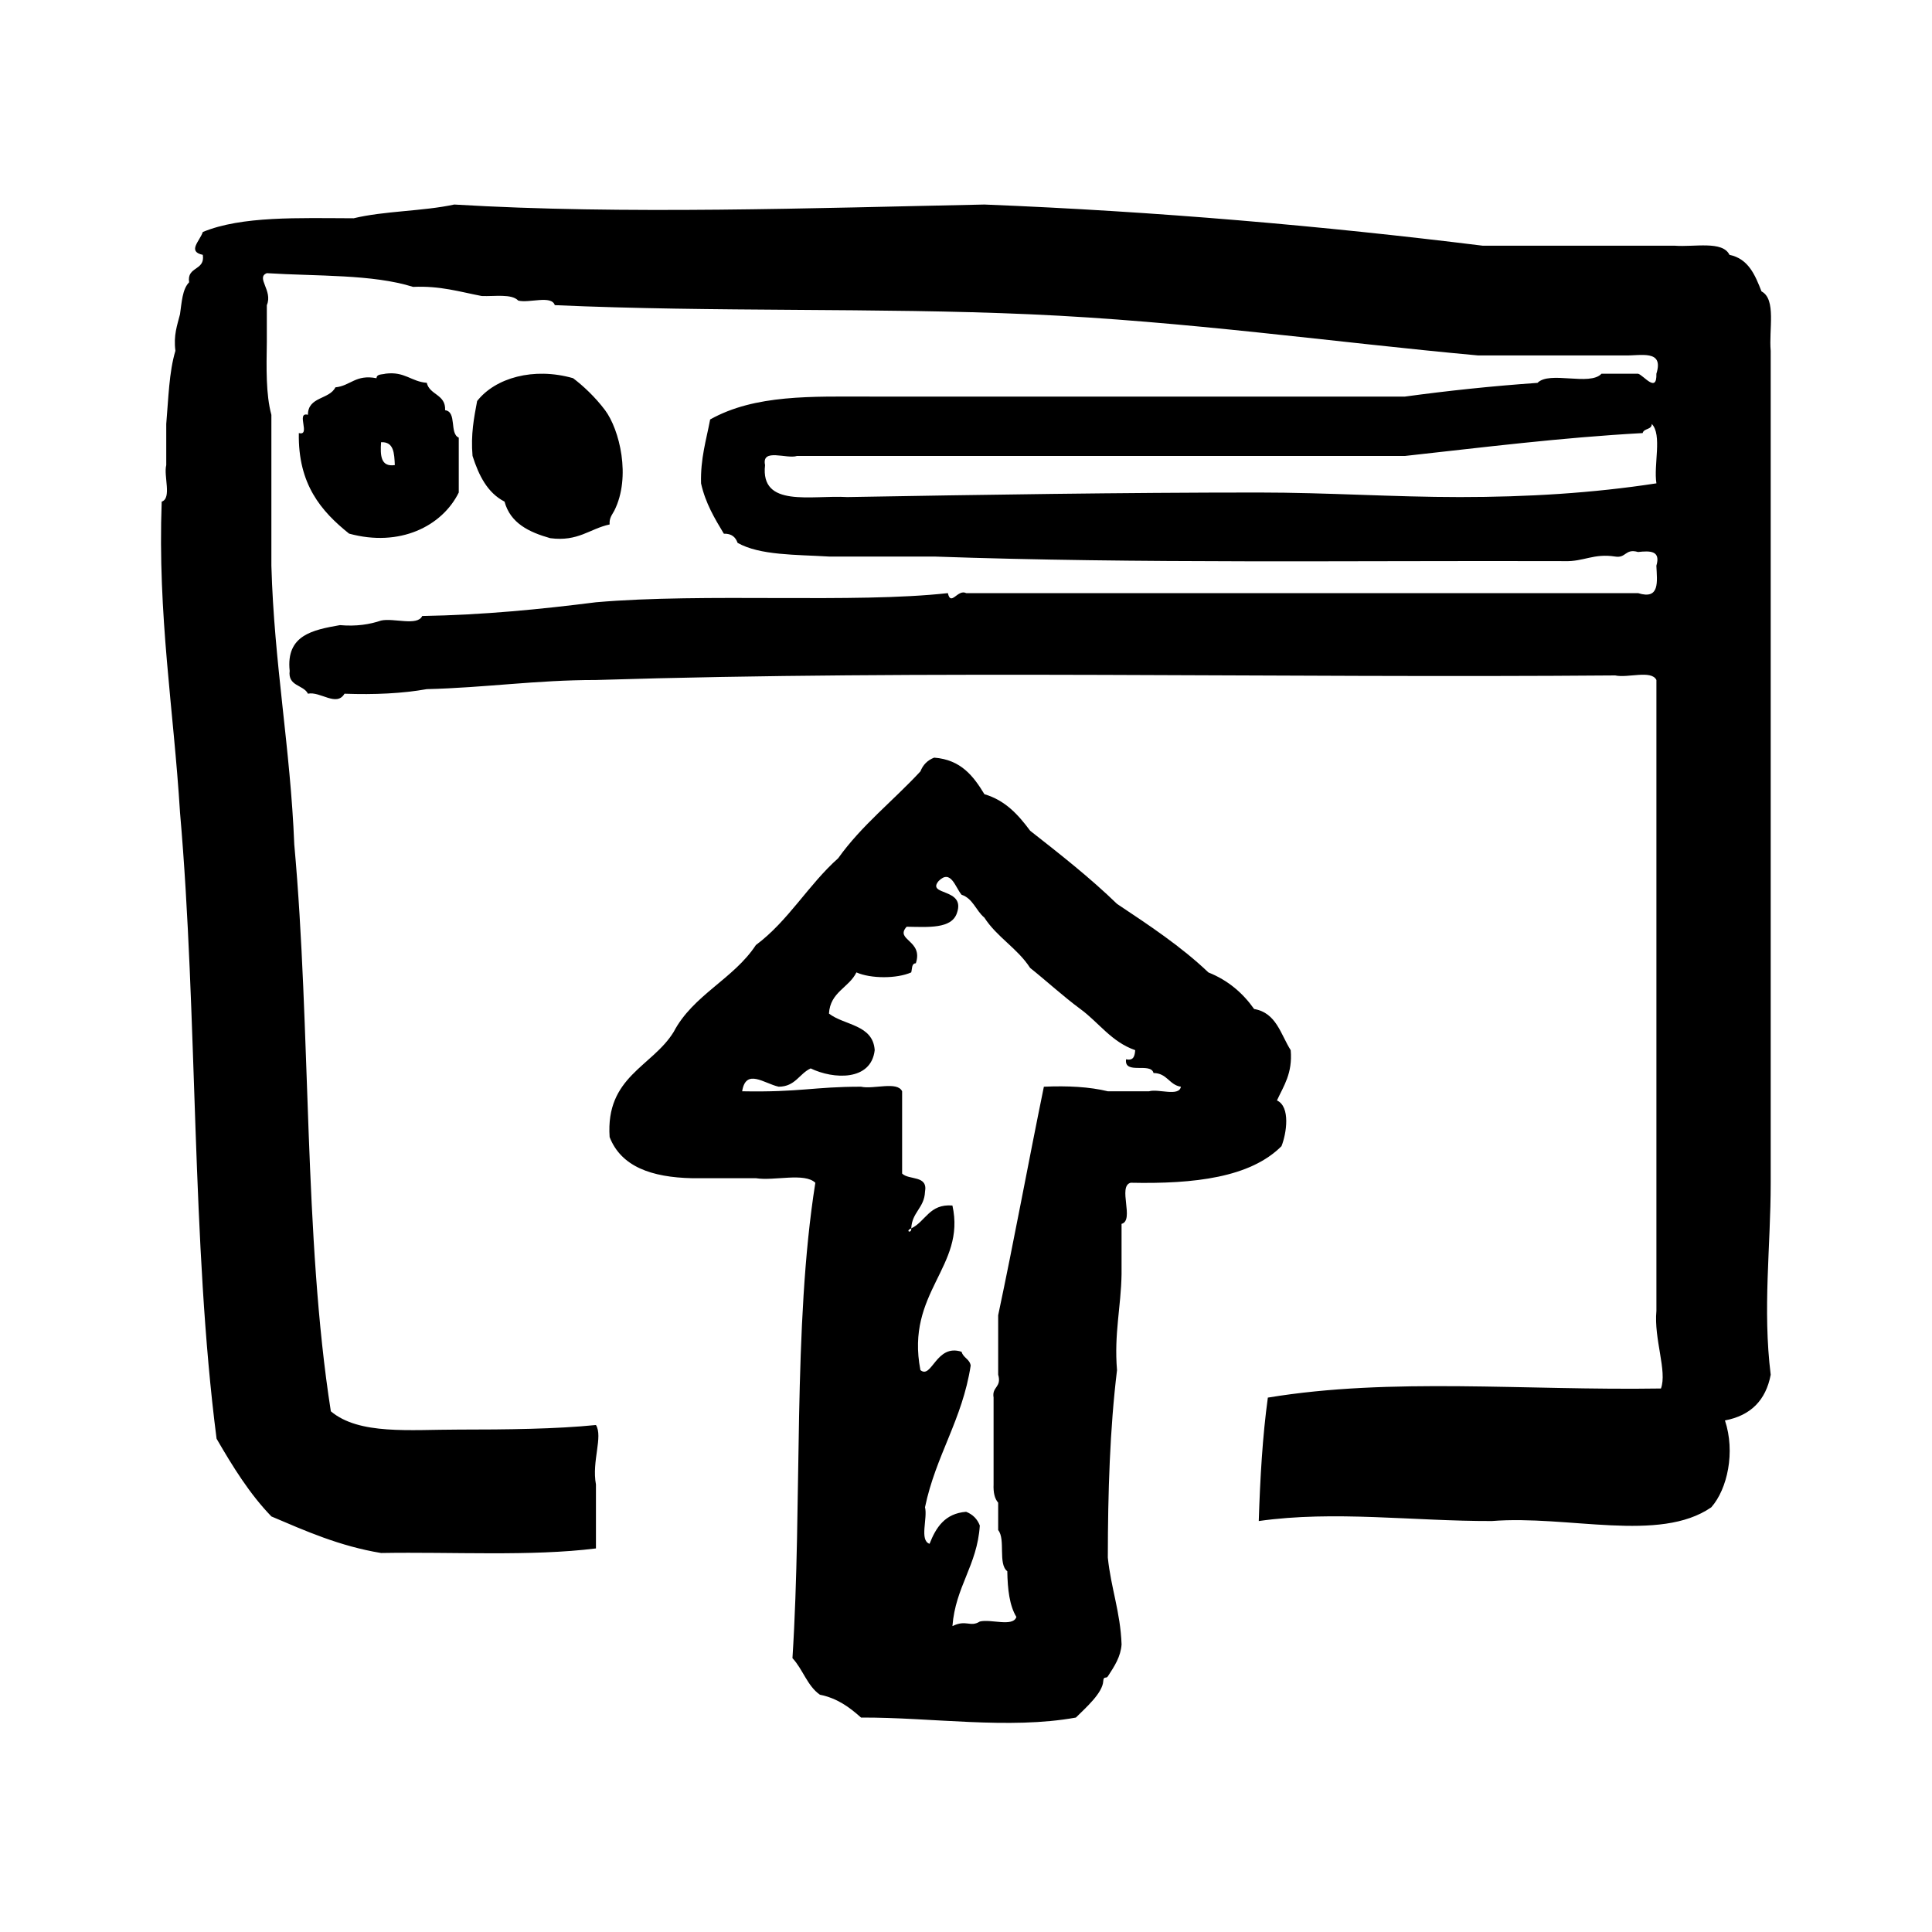 <?xml version="1.0" encoding="utf-8"?>
<!-- Generator: Adobe Illustrator 16.0.0, SVG Export Plug-In . SVG Version: 6.00 Build 0)  -->
<!DOCTYPE svg PUBLIC "-//W3C//DTD SVG 1.1//EN" "http://www.w3.org/Graphics/SVG/1.1/DTD/svg11.dtd">
<svg version="1.1" id="Layer_1" xmlns="http://www.w3.org/2000/svg"  x="0px" y="0px"
	 width="120px" height="120px" viewBox="4 4 120 120" style="enable-background:new 4 4 120 120;" xml:space="preserve">
<g id="browser2">
	<g>
		<path d="M113.41,22.099c-0.398-1.021-0.812-2.026-1.989-2.271c-0.43-0.891-2.176-0.473-3.403-0.567H96.094
			c-9.939-1.229-20.207-2.127-30.949-2.557c-10.617,0.215-22.395,0.635-32.932,0c-1.946,0.421-4.34,0.392-6.245,0.853
			c-3.418-0.01-6.962-0.148-9.371,0.853c-0.189,0.564-0.978,1.212,0,1.419c0.155,1.006-1.006,0.697-0.85,1.703
			c-0.423,0.429-0.459,1.246-0.567,1.987c-0.171,0.68-0.411,1.295-0.285,2.271c-0.396,1.307-0.433,2.974-0.569,4.542v2.556
			c-0.172,0.68,0.358,2.059-0.283,2.27c-0.259,7.074,0.743,12.885,1.138,19.307c1.105,12.618,0.703,26.742,2.271,38.896
			c1.006,1.736,2.055,3.433,3.405,4.828c2.124,0.903,4.218,1.84,6.812,2.271c4.467-0.078,9.306,0.22,13.346-0.284v-3.975
			c-0.271-1.444,0.45-2.963,0-3.691c-2.443,0.25-5.563,0.284-8.52,0.284c-3.047,0-6.191,0.343-7.946-1.136
			c-1.693-10.799-1.231-23.751-2.271-35.205c-0.24-6.006-1.253-11.239-1.422-17.317v-9.369c-0.345-1.264-0.309-2.909-0.283-4.543
			v-2.271c0.392-0.896-0.702-1.713,0-1.986c3.115,0.197,6.566,0.058,9.084,0.852c1.687-0.077,2.908,0.309,4.261,0.566
			c0.817,0.035,1.857-0.153,2.272,0.285c0.677,0.174,2.059-0.356,2.27,0.283c9.993,0.444,19.936,0.146,29.524,0.568
			c9.684,0.426,18.908,1.743,27.822,2.556h9.088c1.006,0.031,2.471-0.391,1.987,1.136c0.04,1.251-0.804,0.081-1.137,0h-2.271
			c-0.729,0.785-3.227-0.197-3.977,0.568c-2.827,0.198-5.564,0.488-8.232,0.851c-10.568,0-22.748,0.001-33.219,0
			c-3.609,0-7.146-0.142-9.936,1.421c-0.238,1.272-0.608,2.418-0.565,3.973c0.276,1.237,0.848,2.179,1.415,3.123
			c0.489-0.015,0.73,0.219,0.855,0.569c1.389,0.785,3.626,0.725,5.676,0.85h6.53c12.707,0.448,26.064,0.244,39.18,0.285
			c1.173,0.035,1.776-0.493,3.121-0.285c0.687,0.117,0.618-0.517,1.422-0.282c0.741-0.079,1.421-0.096,1.137,0.852
			c0.046,0.994,0.231,2.128-1.137,1.702H64.012c-0.53-0.271-0.949,0.852-1.138,0c-5.82,0.646-15.073-0.021-21.859,0.568
			c-3.446,0.435-6.975,0.787-10.79,0.853c-0.3,0.646-1.783,0.108-2.556,0.283c-0.704,0.238-1.521,0.373-2.555,0.284
			c-1.688,0.299-3.358,0.617-3.122,2.84c-0.119,0.97,0.852,0.852,1.135,1.419c0.762-0.165,1.774,0.84,2.271,0
			c1.866,0.068,3.582-0.013,5.109-0.283c3.604-0.088,6.814-0.57,10.507-0.568c20.559-0.64,42.284-0.11,63.31-0.284
			c0.771,0.176,2.254-0.359,2.559,0.284v39.181c-0.166,1.754,0.68,3.75,0.282,4.825c-8.478,0.135-16.746-0.701-24.416,0.566
			c-0.333,2.412-0.479,5.008-0.565,7.666c4.697-0.666,9.584,0.012,14.478,0c4.746-0.377,10.409,1.371,13.629-0.852
			c1.005-1.141,1.502-3.436,0.849-5.396c1.596-0.301,2.539-1.248,2.842-2.838c-0.508-4.093,0-7.934,0-11.924
			c-0.002-17.28,0-34.774,0-51.672C113.859,24.489,114.343,22.584,113.41,22.099z M106.883,34.021
			c-3.943,0.608-8.012,0.853-12.21,0.853c-4.144,0-8.22-0.283-12.489-0.283c-8.559,0-17.228,0.138-25.556,0.283
			c-2.233-0.131-5.417,0.688-5.109-1.987c-0.227-1.079,1.343-0.36,1.985-0.567h37.762c4.861-0.533,9.651-1.139,14.764-1.421
			c0.068-0.308,0.564-0.192,0.566-0.567C107.251,31.004,106.699,32.88,106.883,34.021z M22.561,30.898
			c-0.058,3.182,1.389,4.858,3.121,6.246c3.141,0.86,5.775-0.453,6.813-2.554v-3.407c-0.594-0.256-0.099-1.604-0.848-1.704
			c0.049-0.996-0.962-0.934-1.14-1.702c-0.966-0.073-1.364-0.718-2.556-0.568c-0.217,0.064-0.557,0.007-0.565,0.283
			c-1.297-0.254-1.609,0.473-2.555,0.567c-0.374,0.765-1.705,0.566-1.705,1.704C22.355,29.561,23.332,31.104,22.561,30.898z
			 M27.669,31.467c0.801-0.041,0.82,0.695,0.854,1.42C27.637,33.017,27.615,32.28,27.669,31.467z M35.337,35.156
			c0.363,1.34,1.515,1.896,2.837,2.271c1.744,0.229,2.445-0.585,3.691-0.852c-0.034-0.401,0.16-0.609,0.287-0.85
			c1.063-2.101,0.323-5.052-0.57-6.248c-0.626-0.834-1.388-1.536-1.988-1.987c-2.45-0.699-4.833-0.021-5.959,1.42
			c-0.194,1.037-0.4,2.064-0.285,3.407C33.74,33.536,34.277,34.61,35.337,35.156z M83.314,72.35
			c0.418-0.908,0.976-1.677,0.854-3.121c-0.624-0.982-0.891-2.328-2.271-2.557c-0.705-0.996-1.621-1.785-2.84-2.272
			c-1.693-1.614-3.688-2.933-5.675-4.257c-1.684-1.631-3.539-3.087-5.396-4.543c-0.729-0.977-1.524-1.882-2.842-2.271
			c-0.68-1.117-1.451-2.144-3.121-2.271c-0.41,0.158-0.693,0.442-0.853,0.852c-1.682,1.819-3.653,3.35-5.108,5.395
			c-1.853,1.649-3.103,3.901-5.113,5.394c-1.388,2.113-3.903,3.098-5.107,5.396c-1.334,2.169-4.236,2.77-3.977,6.53
			c0.716,1.839,2.609,2.5,5.111,2.555h3.973c1.145,0.182,3.022-0.367,3.693,0.284c-1.415,8.9-0.802,19.828-1.421,29.526
			c0.642,0.684,0.922,1.727,1.705,2.271c1.103,0.224,1.854,0.796,2.555,1.419c4.354-0.021,9.177,0.756,13.345,0
			c0.616-0.613,1.663-1.524,1.7-2.271c0.019-0.328,0.183-0.127,0.283-0.285c0.426-0.653,0.799-1.226,0.854-1.985
			c-0.072-2.011-0.661-3.502-0.854-5.395c0.004-4.066,0.129-8.012,0.571-11.641c-0.188-2.269,0.248-3.912,0.282-5.963v-3.123
			c0.824-0.217-0.26-2.34,0.566-2.555c3.965,0.084,7.43-0.33,9.367-2.271C83.909,74.406,84.165,72.74,83.314,72.35z M75.368,71.782
			h-2.558c-1.142-0.279-2.49-0.349-3.973-0.284c-0.967,4.714-1.845,9.514-2.839,14.195v3.689c0.233,0.803-0.401,0.735-0.285,1.42
			v5.396c-0.021,0.493,0.062,0.883,0.285,1.136v1.703c0.472,0.568-0.024,2.105,0.567,2.556c0.019,1.115,0.135,2.134,0.565,2.839
			c-0.212,0.642-1.593,0.11-2.272,0.284c-0.6,0.376-0.838-0.141-1.701,0.284c0.189-2.46,1.539-3.764,1.701-6.246
			c-0.156-0.41-0.439-0.691-0.85-0.854c-1.318,0.104-1.871,0.969-2.272,1.988c-0.641-0.213-0.11-1.593-0.282-2.271
			c0.667-3.216,2.321-5.438,2.837-8.802c-0.064-0.404-0.465-0.479-0.565-0.853c-1.583-0.526-1.851,1.729-2.558,1.136
			c-0.938-4.838,2.841-6.412,1.988-10.222c-1.44-0.114-1.657,0.991-2.557,1.421c0.03,0.344-0.411,0.174,0,0
			c0.041-1.002,0.813-1.271,0.854-2.271c0.197-1.051-0.996-0.709-1.421-1.135v-5.11c-0.301-0.644-1.782-0.108-2.555-0.284
			c-2.963,0-3.754,0.352-7.381,0.284c0.233-1.449,1.366-0.483,2.271-0.284c1.035-0.005,1.273-0.809,1.985-1.137
			c1.405,0.679,3.756,0.804,3.977-1.135c-0.109-1.597-1.88-1.528-2.841-2.271c0.077-1.345,1.241-1.601,1.705-2.557
			c0.899,0.396,2.508,0.396,3.404,0c0.065-0.219,0.011-0.56,0.286-0.566c0.485-1.438-1.326-1.432-0.57-2.271
			c1.345,0.02,2.796,0.144,3.124-0.853c0.553-1.572-1.912-1.065-1.136-1.987c0.759-0.762,1.039,0.401,1.422,0.853
			c0.711,0.234,0.897,0.994,1.416,1.419c0.777,1.211,2.063,1.913,2.842,3.124c1.052,0.84,2.033,1.75,3.123,2.555
			c1.146,0.839,1.93,2.045,3.406,2.556c-0.031,0.347-0.087,0.672-0.568,0.566c-0.135,0.984,1.541,0.164,1.705,0.854
			c0.848,0.004,0.967,0.737,1.701,0.852C77.23,72.133,75.955,71.611,75.368,71.782z"/>
	</g>
</g>
</svg>
